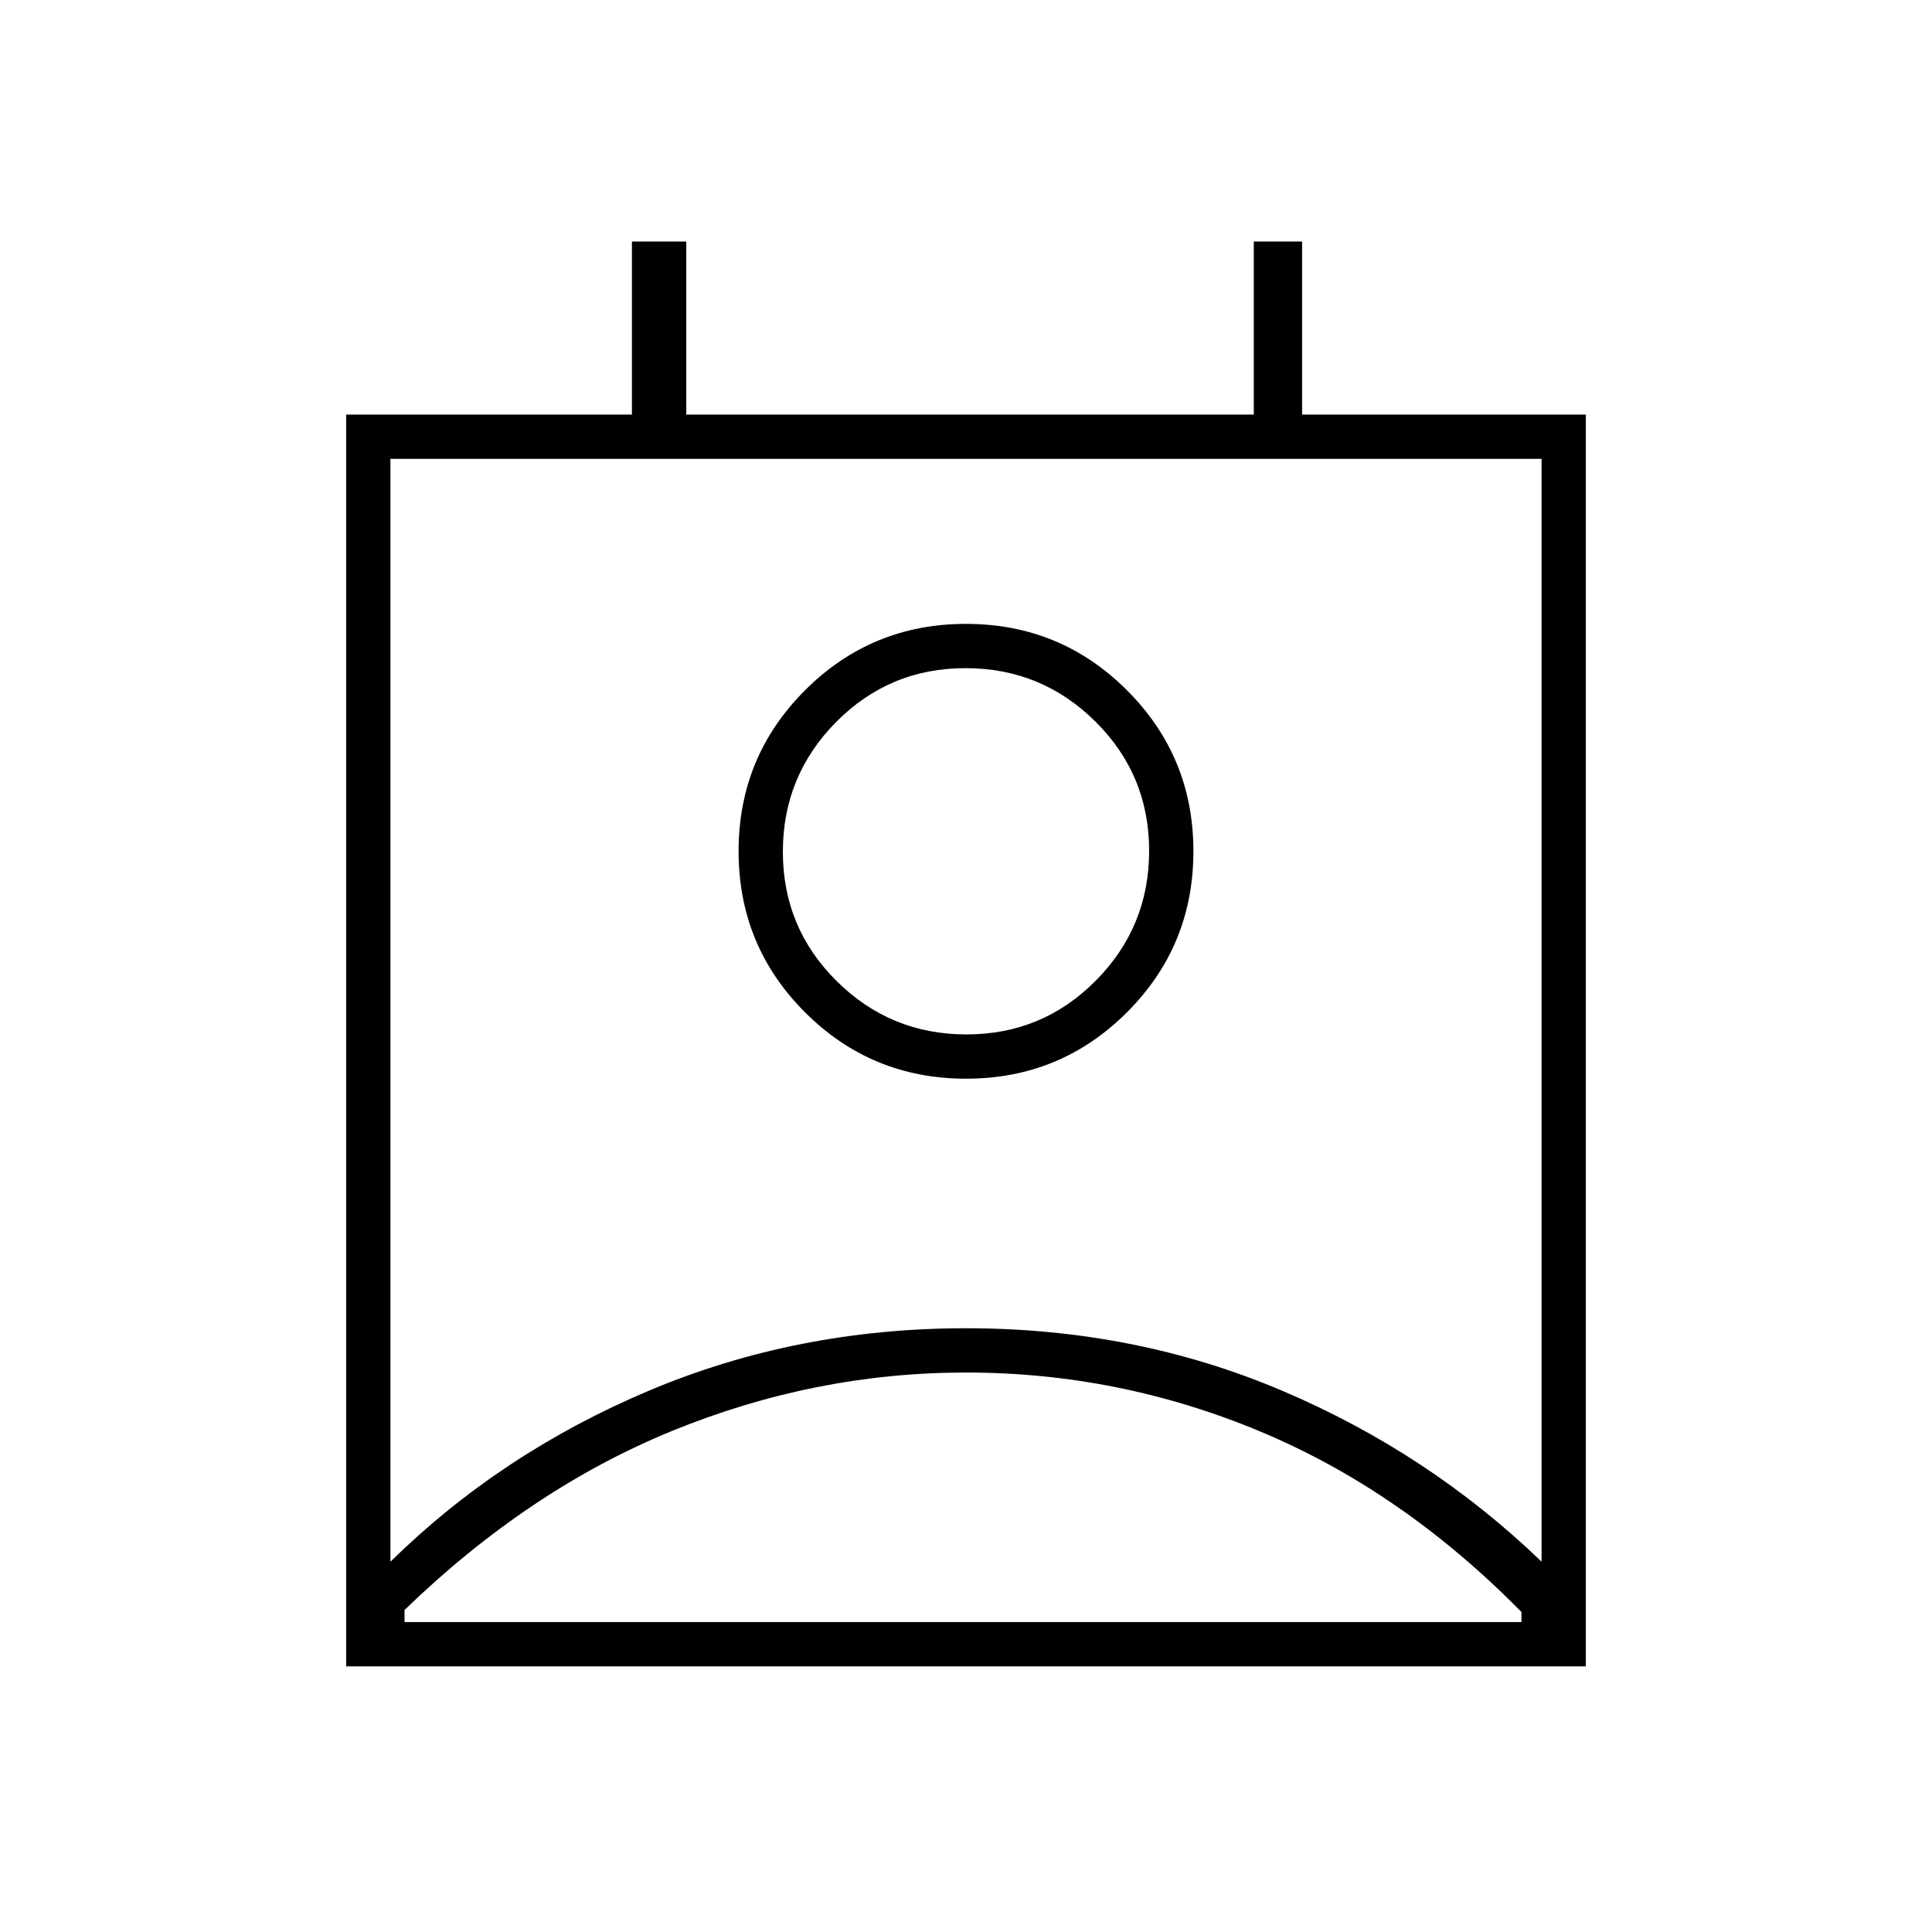 <svg xmlns="http://www.w3.org/2000/svg" width="48" height="48" viewBox="0 96 960 960"><path d="M480 778q-75 0-146 29t-133 89v6h555v-6 1q-59-60-129.316-89.5Q556.367 778 480 778Zm-286 94q55-54 128.5-85T480 756q84 0 157 31t129 85V324H194v548Zm286-240q-47 0-80-33t-33-80q0-47 33-80t80-33q47 0 80 33t33 80q0 47-33 80t-80 33Zm.235-22Q518 610 544.5 583.265q26.5-26.736 26.5-64.5Q571 481 544.265 454.5q-26.736-26.5-64.5-26.5Q442 428 415.5 454.735q-26.5 26.736-26.5 64.5Q389 557 415.735 583.5q26.736 26.5 64.5 26.5ZM172 924V302h142v-86h27v86h282v-86h24v86h141v622H172Zm308-405Zm.5 383H756 201h279.5Z"/></svg>